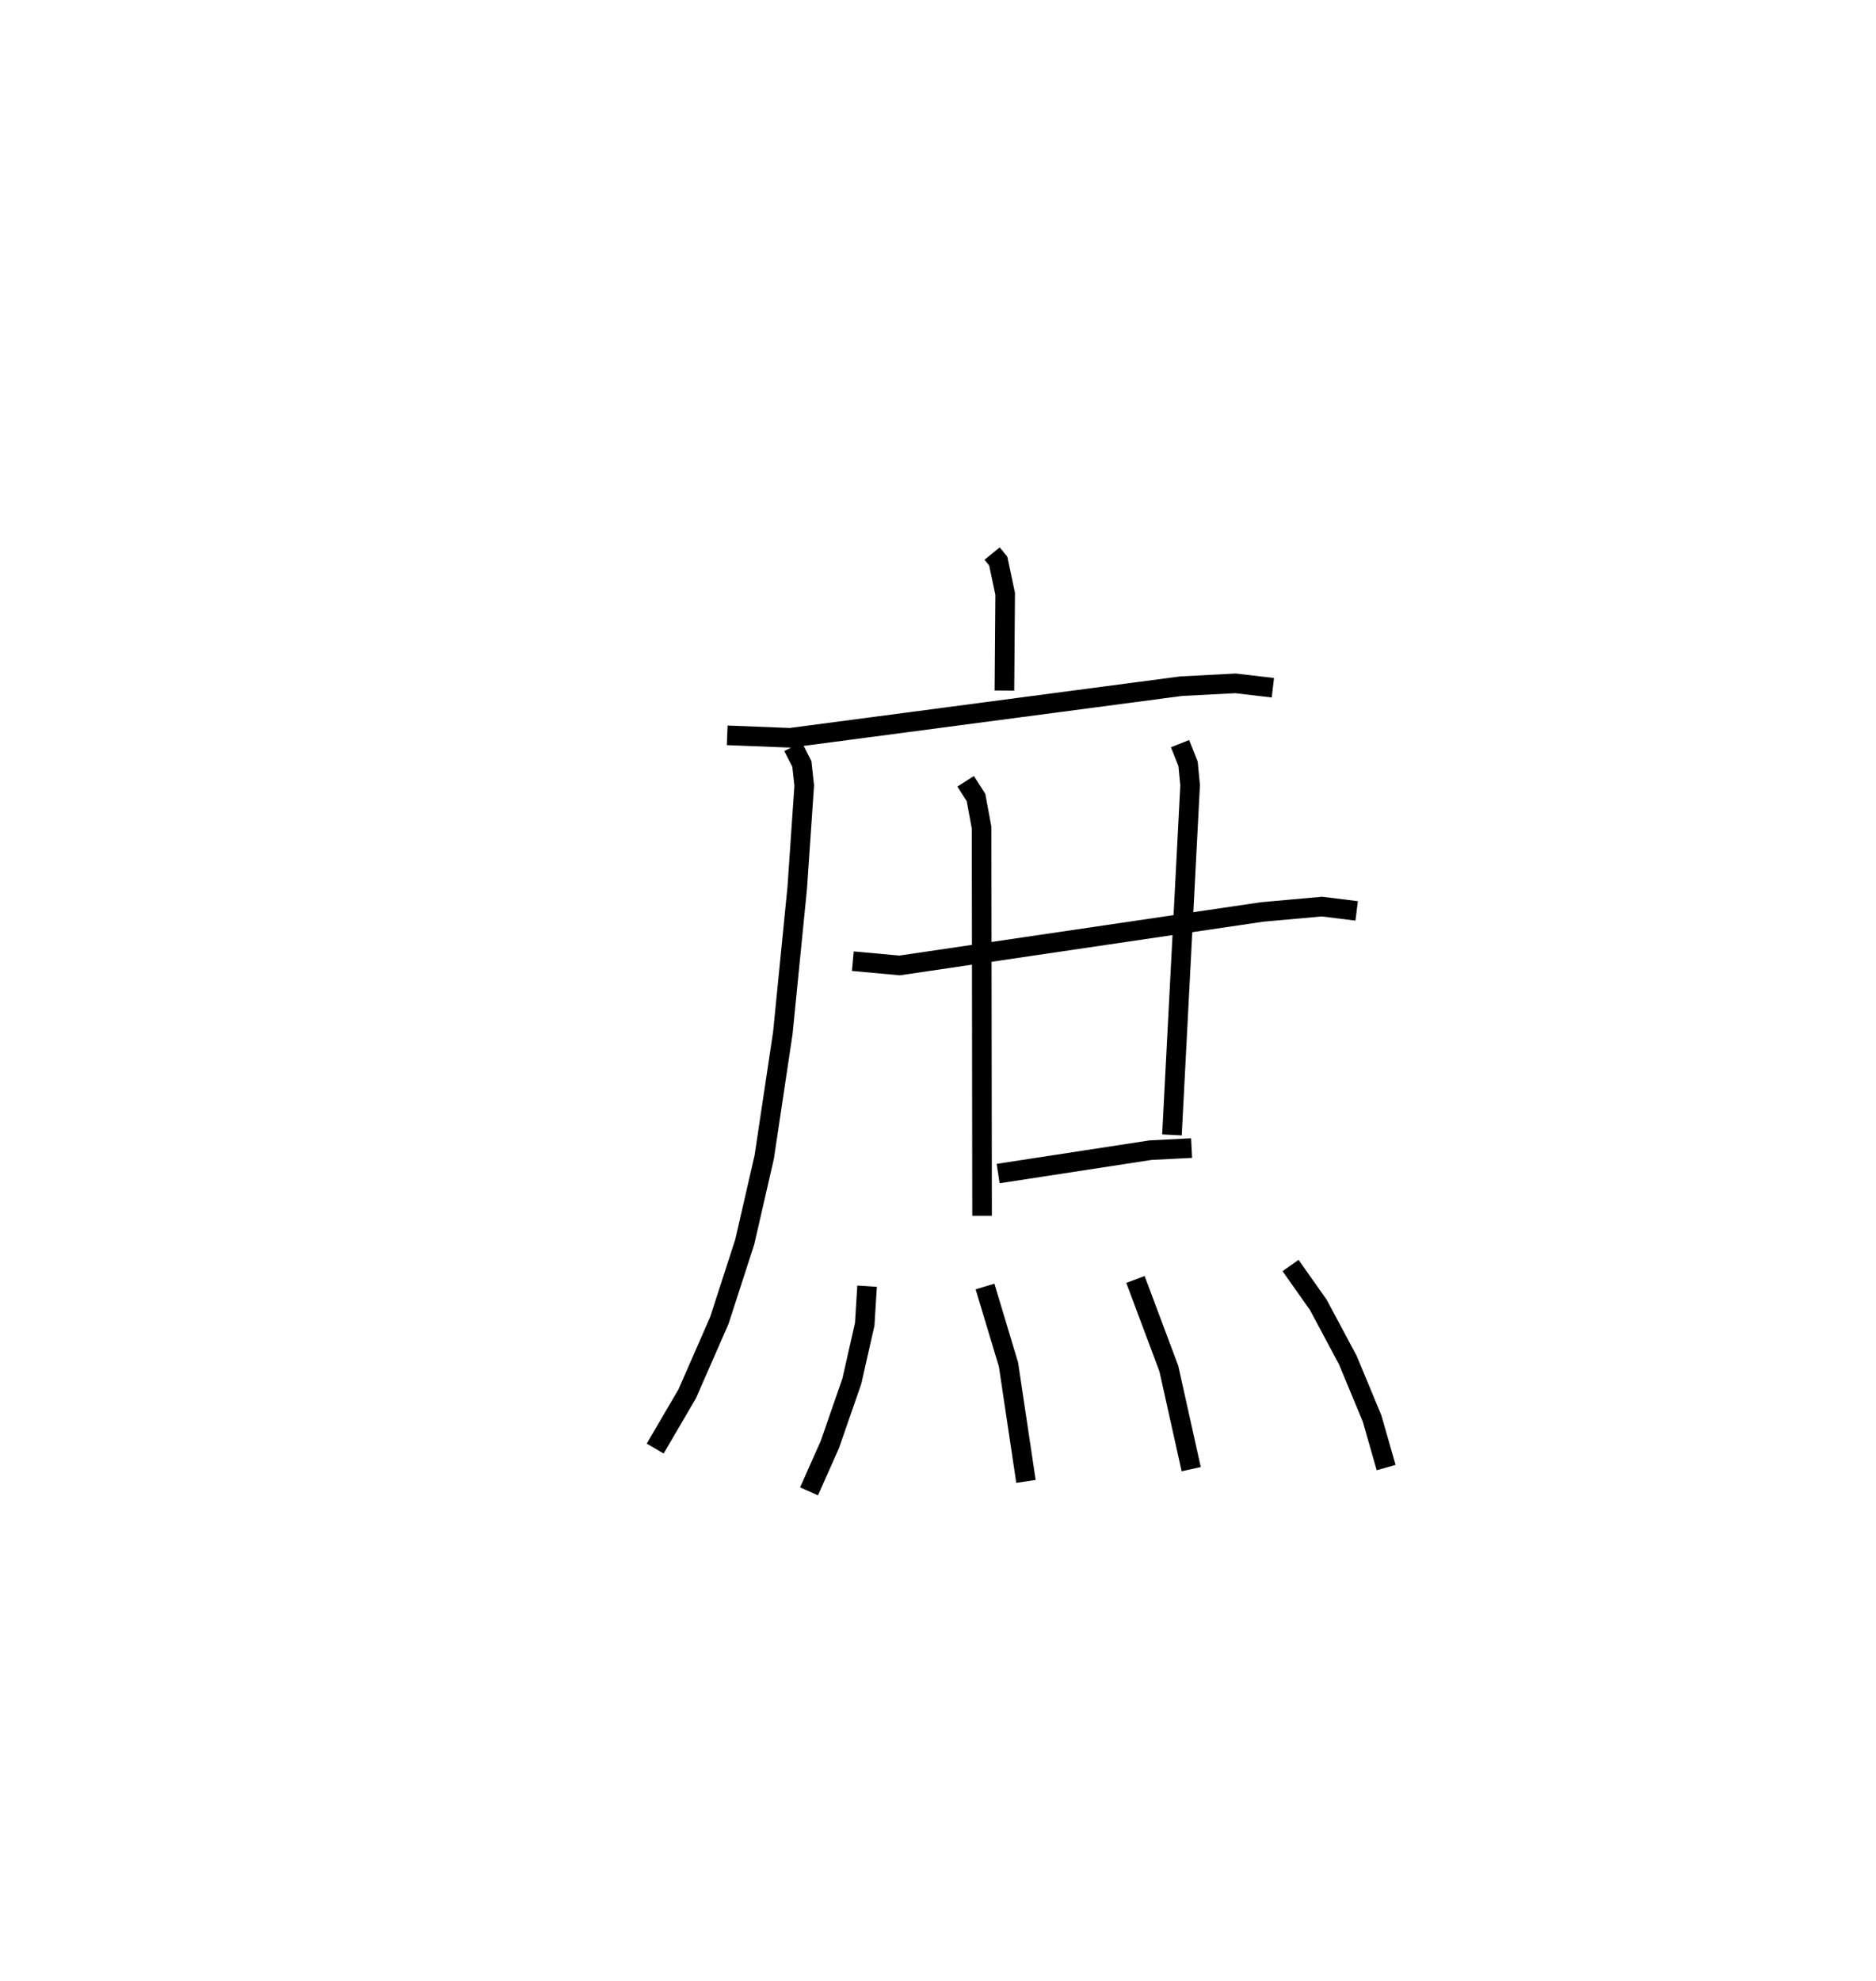 <?xml version="1.0" encoding="utf-8" ?>
<svg baseProfile="full" height="101.082" version="1.1" width="95.74" xmlns="http://www.w3.org/2000/svg" xmlns:ev="http://www.w3.org/2001/xml-events" xmlns:xlink="http://www.w3.org/1999/xlink"><defs /><rect fill="white" height="101.082" width="95.74" x="0" y="0" /><path d="M25,25 m0.0,0.0 m25.631,3.241 l0.314,0.385 0.353,1.672 l-0.038,4.932 m-14.148,2.284 l3.217,0.126 19.956,-2.634 l2.767,-0.143 1.908,0.223 m-24.489,3.003 l0.451,0.884 0.121,1.099 l-0.356,5.213 -0.736,7.416 l-0.95,6.332 -0.995,4.332 l-1.296,4.002 -1.638,3.738 l-1.635,2.796 m10.086,-24.865 l2.387,0.218 18.503,-2.729 l3.05,-0.274 1.773,0.22 m-19.955,-6.612 l0.529,0.827 0.285,1.541 l0.024,19.797 m10.104,-24.086 l0.409,1.032 0.105,1.089 l-0.928,17.84 m-8.87,1.972 l7.772,-1.193 2.101,-0.107 m-16.561,7.046 l-0.121,1.944 -0.657,2.9 l-1.122,3.235 -1.063,2.388 m8.981,-10.451 l1.199,3.984 0.891,5.959 m5.588,-10.302 l1.704,4.548 1.141,5.13 m5.07,-10.39 l1.418,2.01 1.503,2.812 l1.24,2.982 0.717,2.505 " fill="none" stroke="black" stroke-width="1" /></svg>